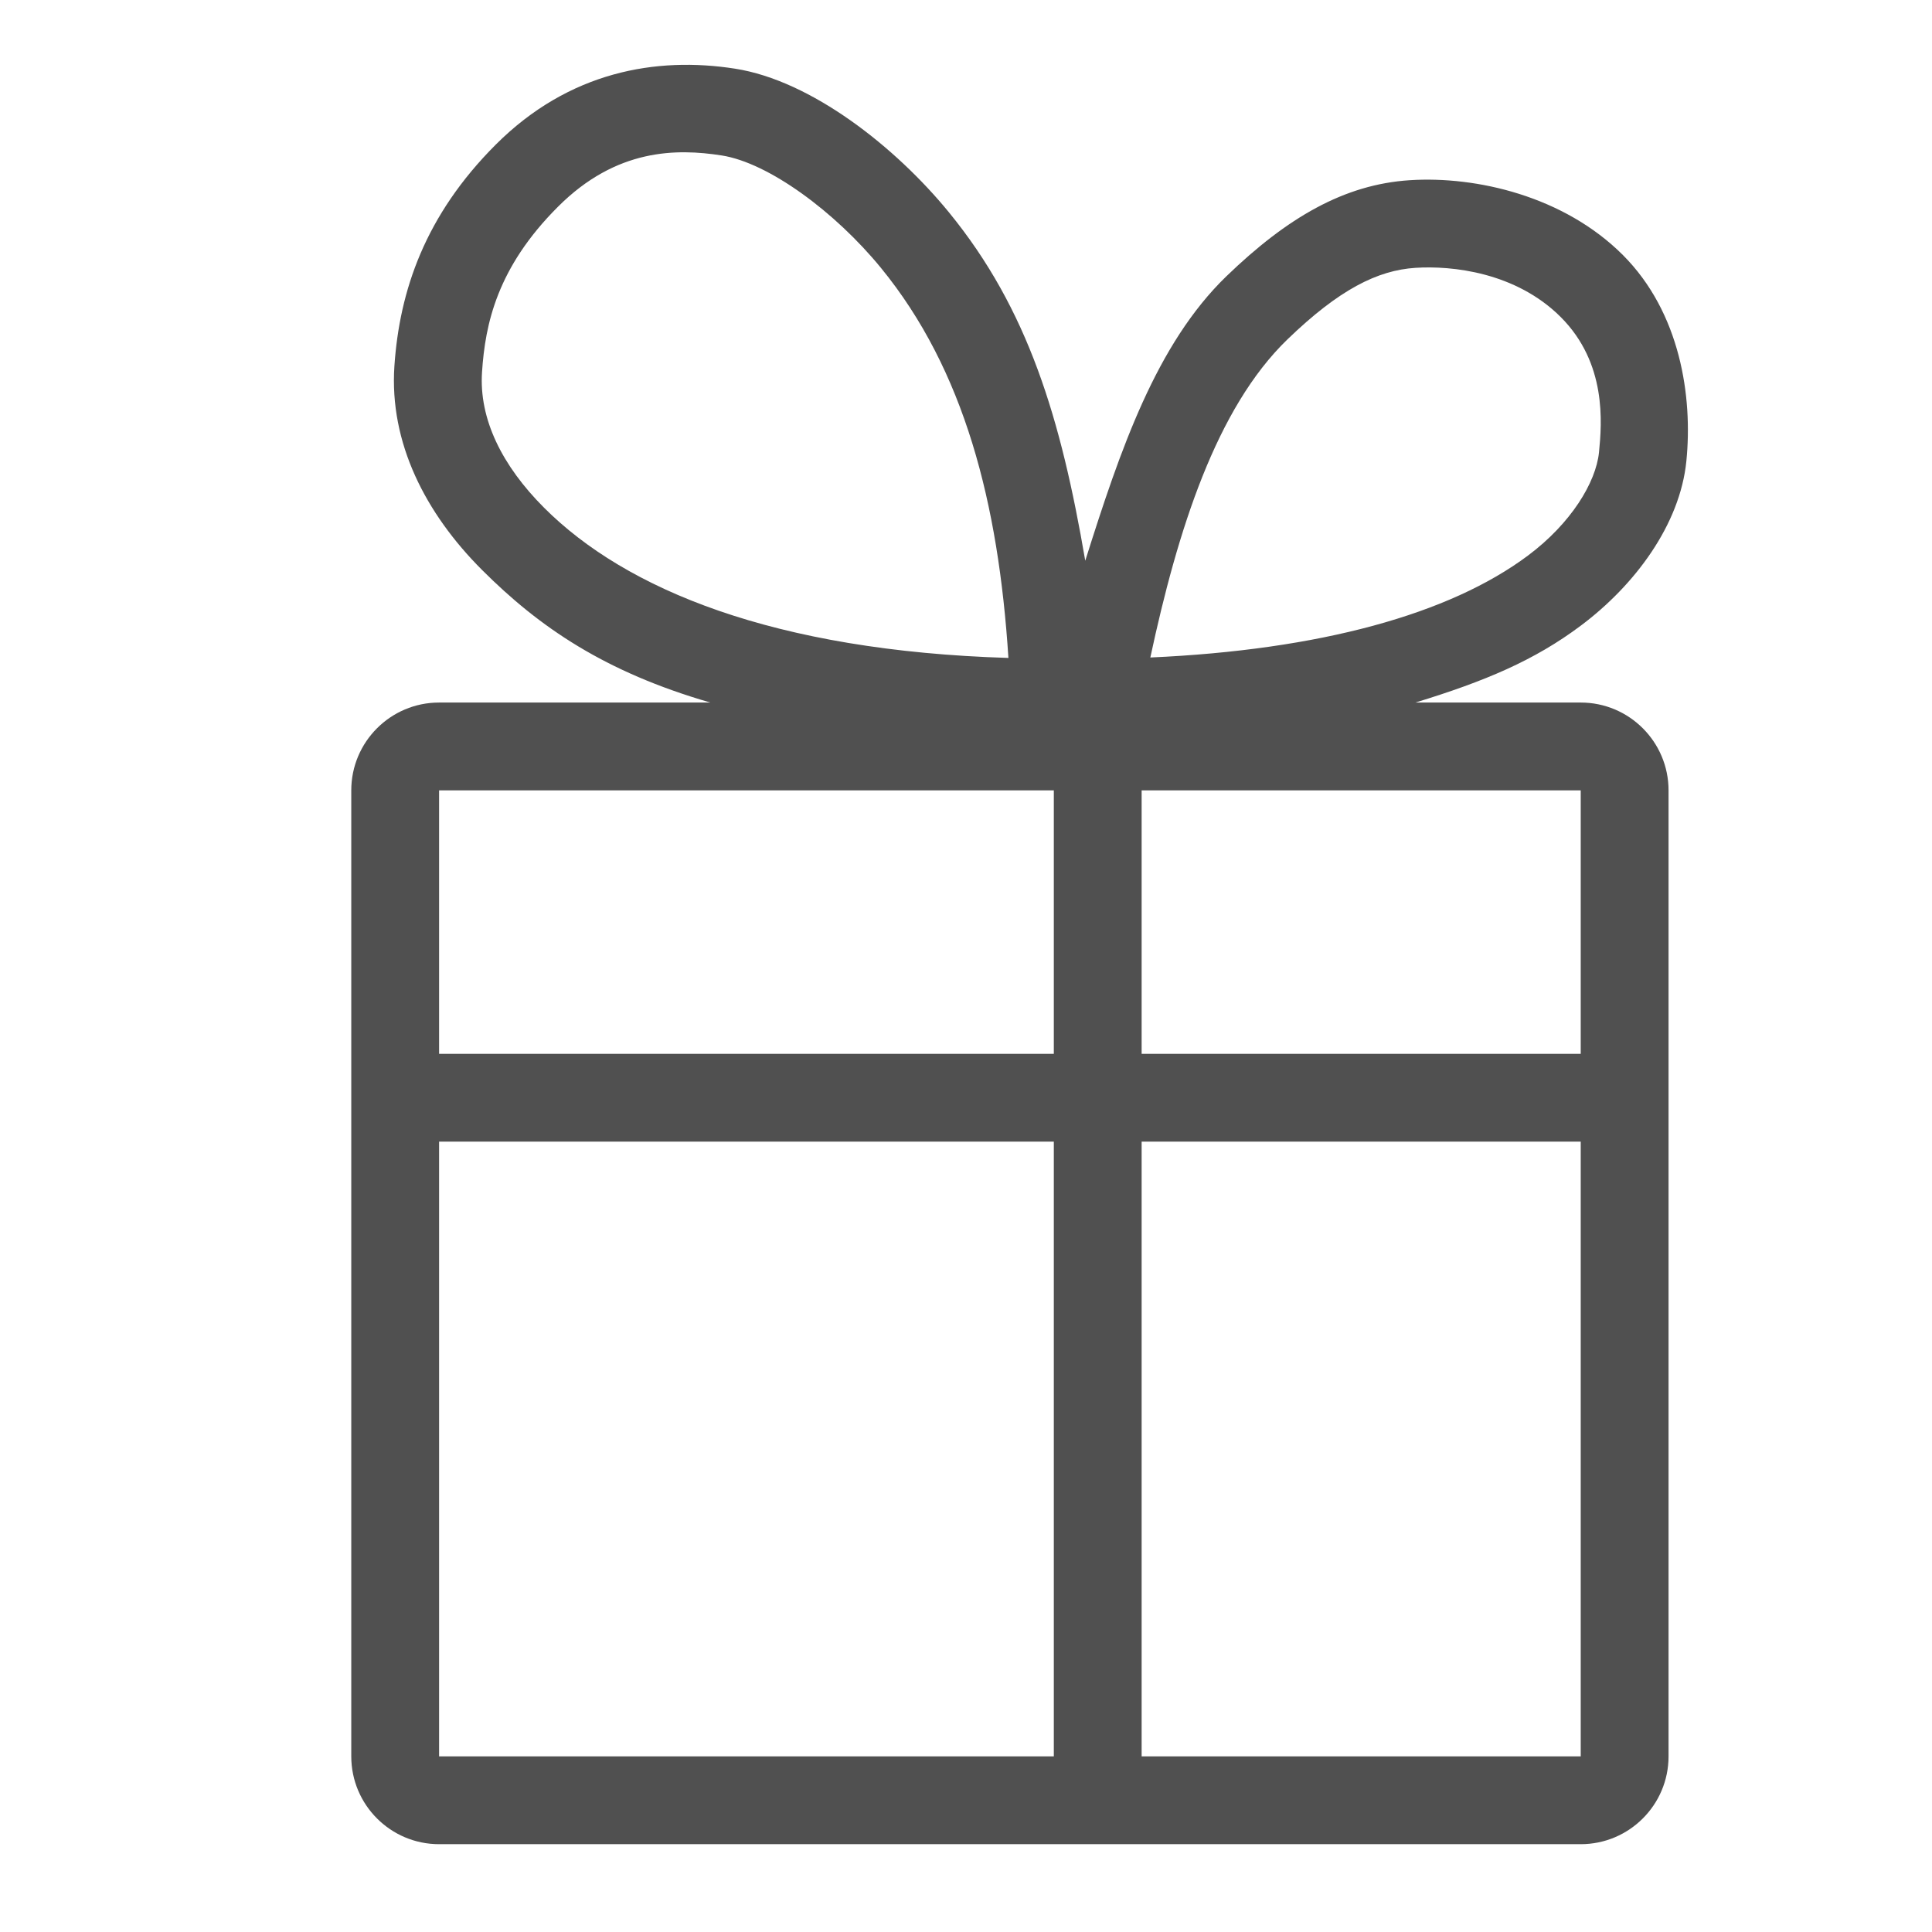 <svg width="22" height="22" viewBox="0 0 22 22" fill="none" xmlns="http://www.w3.org/2000/svg">
<path fill-rule="evenodd" clip-rule="evenodd" d="M4 20V9C4 8.448 4.448 8 5 8H8.089C6.888 7.652 6.143 7.144 5.489 6.49C4.844 5.845 4.433 5.043 4.491 4.17C4.549 3.309 4.841 2.451 5.646 1.646C6.48 0.813 7.473 0.642 8.37 0.782C9.242 0.918 10.201 1.678 10.805 2.417C11.709 3.522 12.081 4.767 12.358 6.385C12.757 5.12 13.166 3.919 13.965 3.146C14.66 2.475 15.309 2.1 16.053 2.052C16.813 2.003 17.81 2.234 18.48 2.904C19.136 3.561 19.276 4.519 19.203 5.25C19.131 5.972 18.619 6.662 18 7.125C17.473 7.52 16.911 7.757 16.117 8H18C18.552 8 19 8.448 19 9V20C19 20.552 18.552 21 18 21H5C4.448 21 4 20.552 4 20ZM13 9V12H18V9H13ZM12 9H5V12H12V9ZM5 13V20H12V13H5ZM13 20H18V13H13V20ZM13.099 7.487C15.027 7.401 16.504 6.996 17.401 6.325C17.89 5.959 18.173 5.494 18.208 5.151C18.241 4.816 18.298 4.137 17.773 3.611C17.261 3.099 16.532 3.023 16.117 3.05C15.686 3.078 15.249 3.296 14.66 3.865C13.85 4.648 13.411 6.034 13.099 7.487ZM11.483 7.492C8.81 7.411 7.125 6.711 6.196 5.782C5.716 5.302 5.453 4.77 5.489 4.236C5.525 3.691 5.659 3.048 6.354 2.354C7.02 1.687 7.708 1.691 8.217 1.77C8.752 1.853 9.511 2.414 10.031 3.05C10.982 4.212 11.37 5.73 11.483 7.492Z" fill="#505050"/>
</svg>
